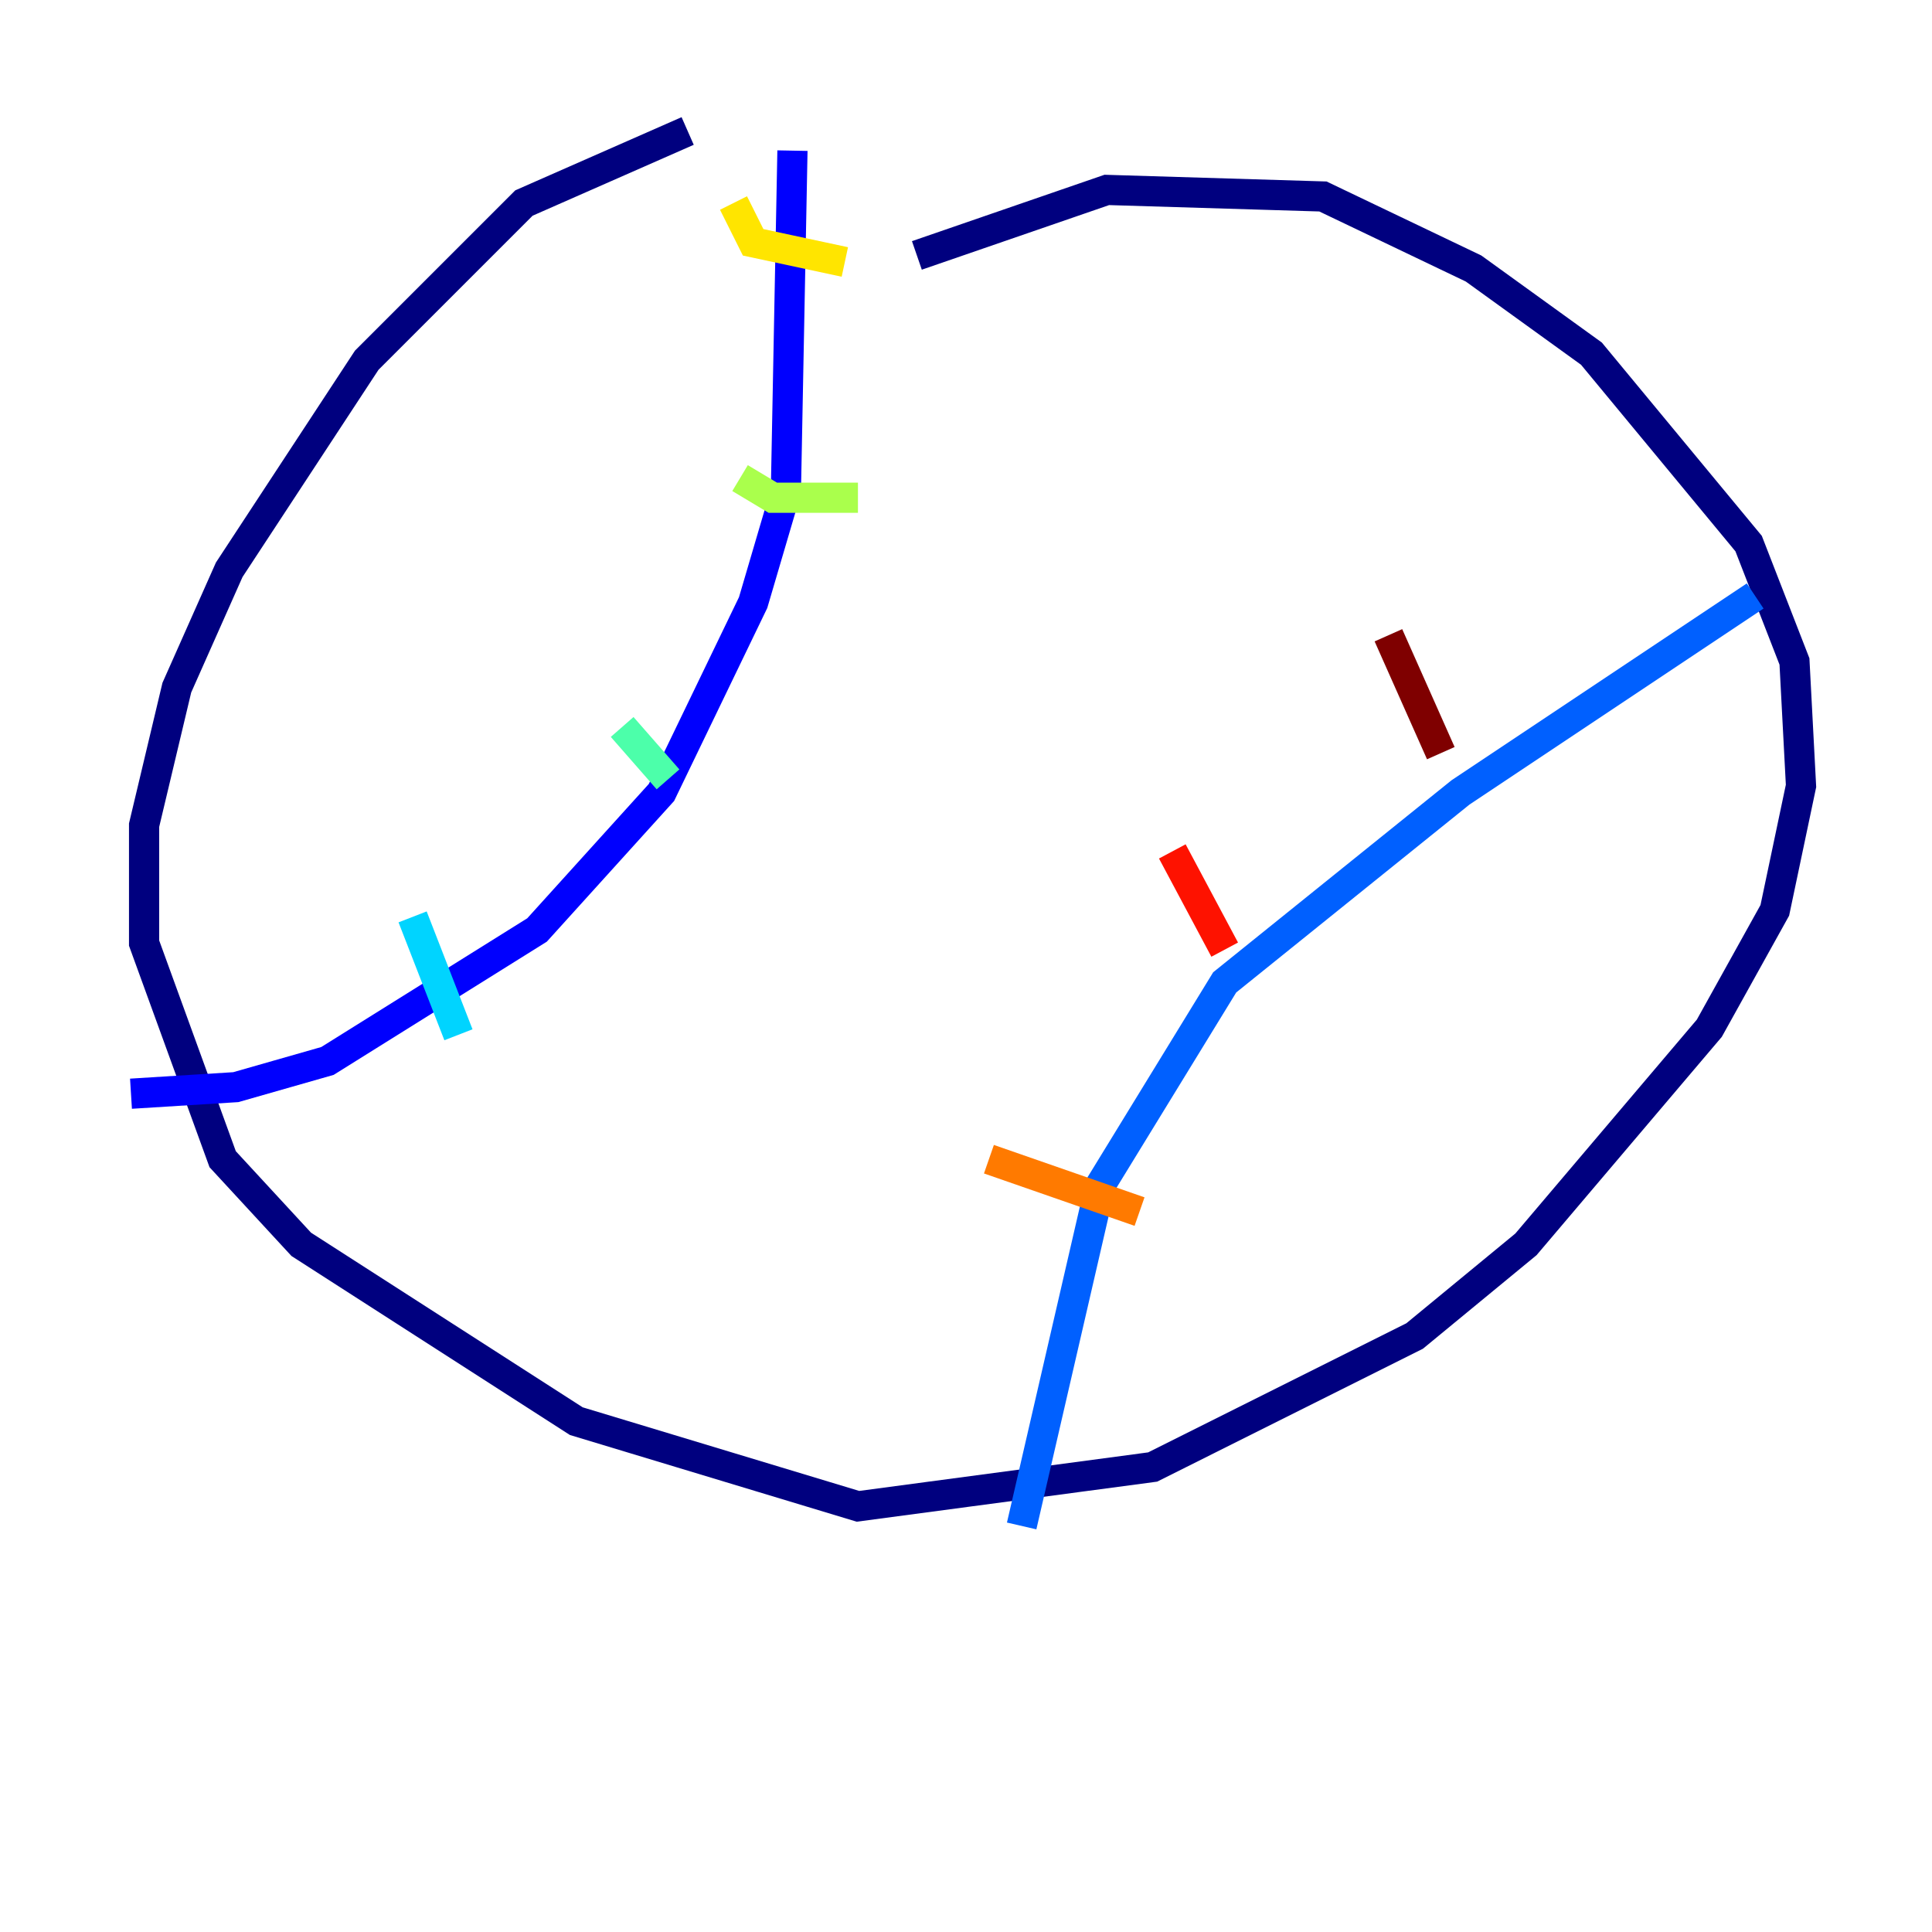<?xml version="1.0" encoding="utf-8" ?>
<svg baseProfile="tiny" height="128" version="1.2" viewBox="0,0,128,128" width="128" xmlns="http://www.w3.org/2000/svg" xmlns:ev="http://www.w3.org/2001/xml-events" xmlns:xlink="http://www.w3.org/1999/xlink"><defs /><polyline fill="none" points="45.559,8.678 34.712,13.451 24.298,23.864 15.186,37.749 11.715,45.559 9.546,54.671 9.546,62.481 14.752,76.8 19.959,82.441 38.183,94.156 56.841,99.797 76.366,97.193 93.722,88.515 101.098,82.441 113.248,68.122 117.586,60.312 119.322,52.068 118.888,43.824 115.851,36.014 105.437,23.43 97.627,17.79 87.647,13.017 73.329,12.583 60.746,16.922" stroke="#00007f" stroke-width="2" /><polyline fill="none" points="8.678,72.461 15.62,72.027 21.695,70.291 35.58,61.614 43.824,52.502 49.898,39.919 52.068,32.542 52.502,9.98" stroke="#0000fe" stroke-width="2" /><polyline fill="none" points="67.688,101.098 72.895,78.536 81.139,65.085 96.759,52.502 116.285,39.485" stroke="#0060ff" stroke-width="2" /><polyline fill="none" points="27.336,60.746 30.373,68.556" stroke="#00d4ff" stroke-width="2" /><polyline fill="none" points="41.22,48.163 44.258,51.634" stroke="#4cffaa" stroke-width="2" /><polyline fill="none" points="49.031,31.675 51.2,32.976 56.841,32.976" stroke="#aaff4c" stroke-width="2" /><polyline fill="none" points="48.597,13.451 49.898,16.054 55.973,17.356" stroke="#ffe500" stroke-width="2" /><polyline fill="none" points="65.519,76.8 75.498,80.271" stroke="#ff7a00" stroke-width="2" /><polyline fill="none" points="77.668,56.407 81.139,62.915" stroke="#fe1200" stroke-width="2" /><polyline fill="none" points="91.986,42.088 95.458,49.898" stroke="#7f0000" stroke-width="2" /></svg>